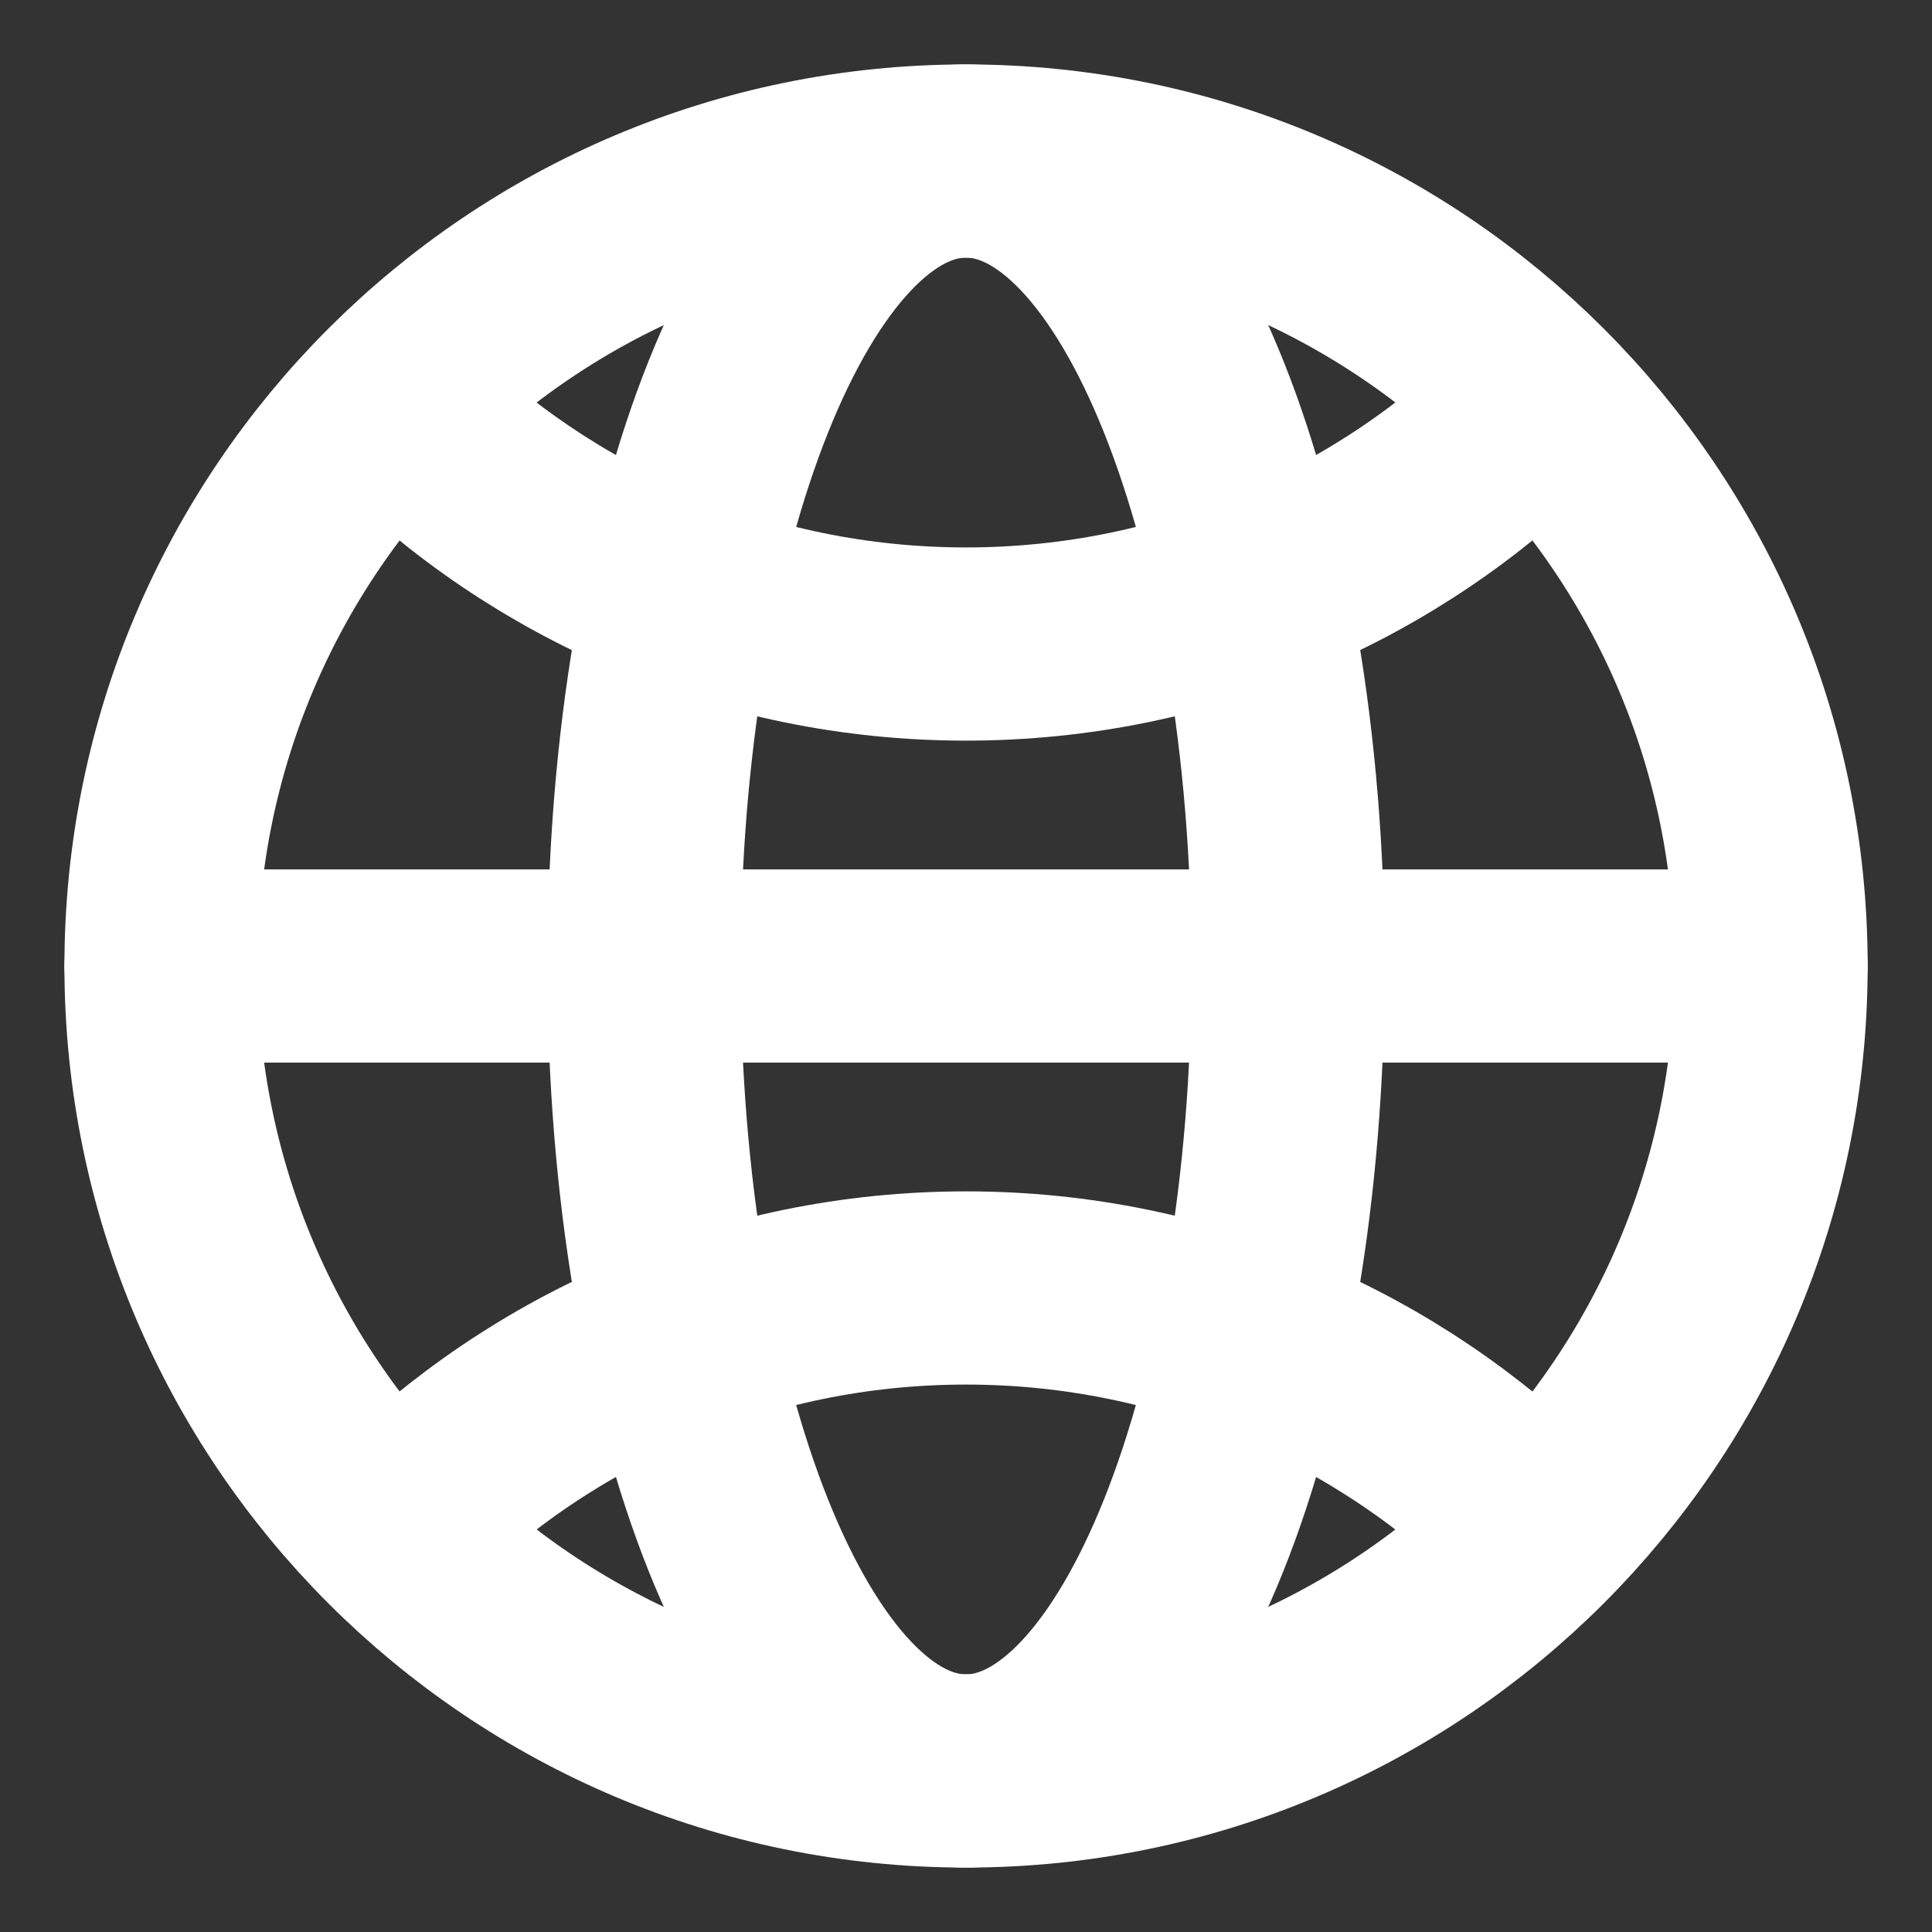 <svg width="20" height="20" viewBox="0 0 20 20" fill="none" xmlns="http://www.w3.org/2000/svg">
<rect x="0" y="0" width="20" height="20" fill="#333333" stroke="none"/>
<g clip-path="url(#clip0_563_1605)">
<path fill-rule="evenodd" clip-rule="evenodd" d="M10 18.333C14.603 18.333 18.334 14.602 18.334 10C18.334 5.397 14.603 1.667 10 1.667C5.398 1.667 1.667 5.397 1.667 10C1.667 14.602 5.398 18.333 10 18.333Z" stroke="white" stroke-width="2" stroke-linecap="round" stroke-linejoin="round"/>
<path d="M1.667 10H18.334" stroke="white" stroke-width="2" stroke-linecap="round" stroke-linejoin="round"/>
<path fill-rule="evenodd" clip-rule="evenodd" d="M10 18.333C11.841 18.333 13.334 14.602 13.334 10C13.334 5.397 11.841 1.667 10 1.667C8.159 1.667 6.667 5.397 6.667 10C6.667 14.602 8.159 18.333 10 18.333Z" stroke="white" stroke-width="2" stroke-linecap="round" stroke-linejoin="round"/>
<path d="M4.107 4.226C5.615 5.734 7.699 6.667 10 6.667C12.301 6.667 14.384 5.734 15.892 4.226" stroke="white" stroke-width="2" stroke-linecap="round" stroke-linejoin="round"/>
<path d="M15.892 15.774C14.384 14.266 12.301 13.333 10 13.333C7.699 13.333 5.615 14.266 4.107 15.774" stroke="white" stroke-width="2" stroke-linecap="round" stroke-linejoin="round"/>
</g>
<defs>
<clipPath id="clip0_563_1605">
<rect width="20" height="20" fill="white"/>
</clipPath>
</defs>
</svg>
